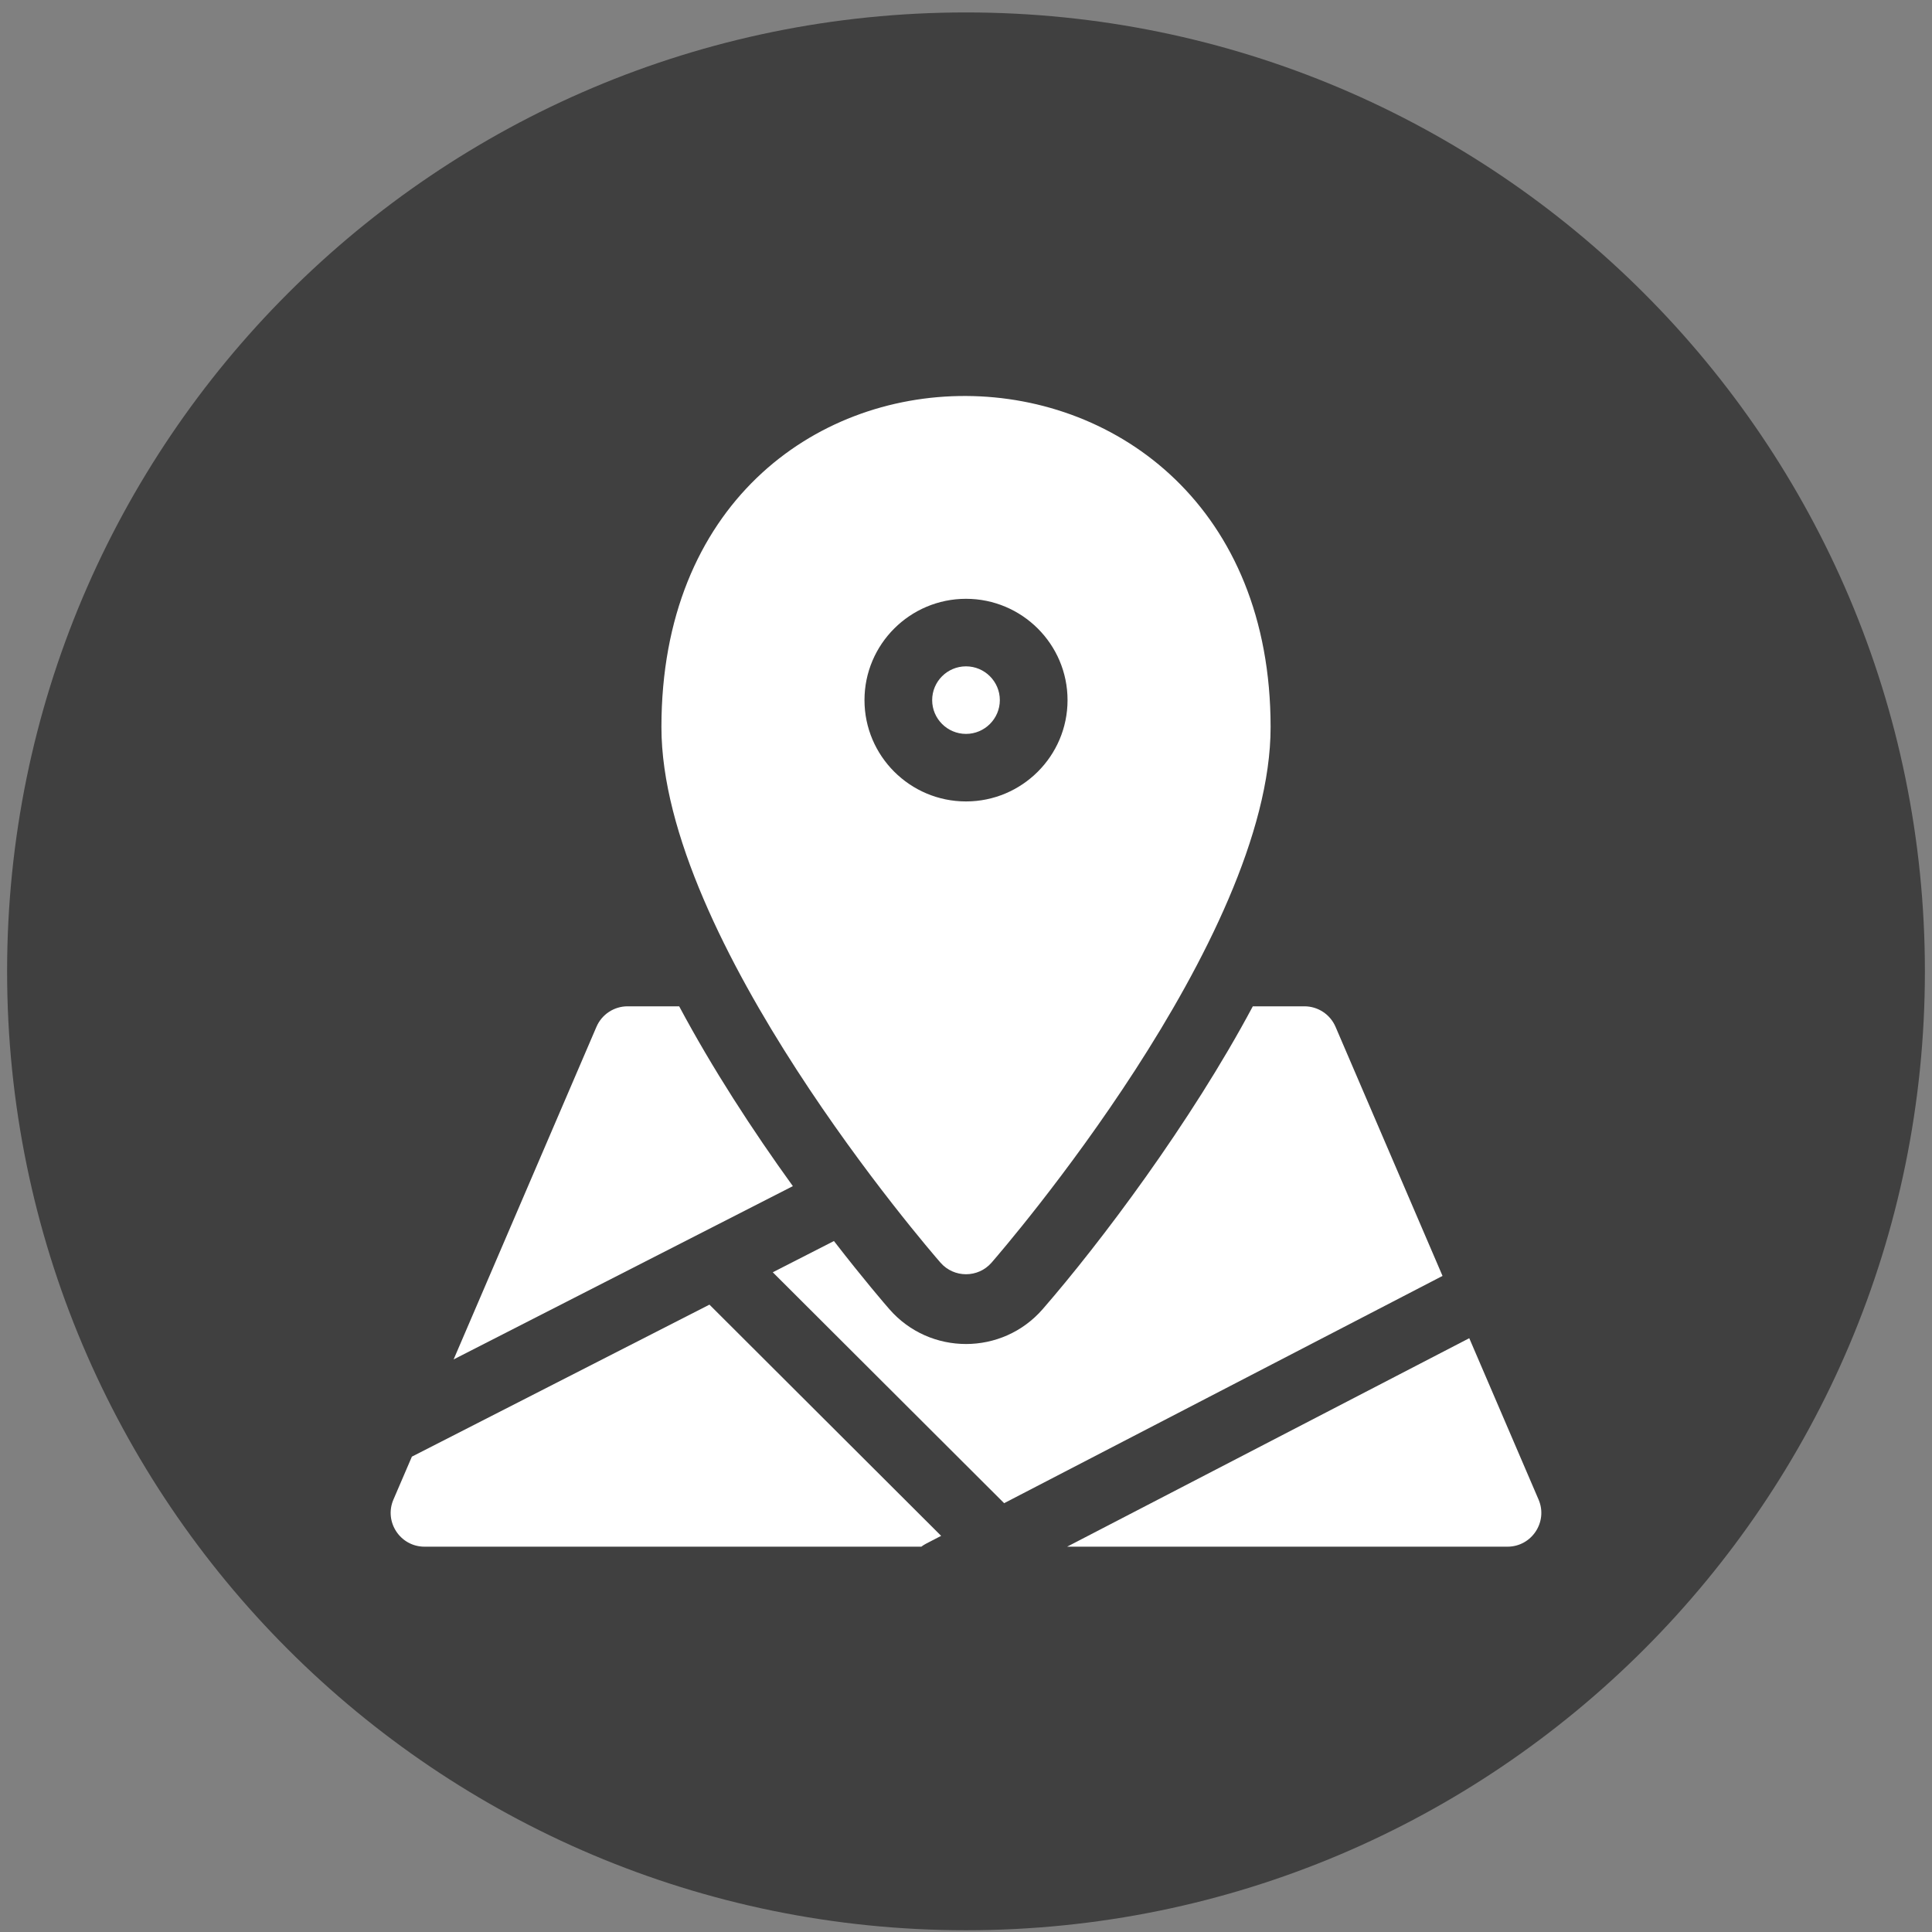 <svg width="68" height="68" viewBox="0 0 68 68" fill="none" xmlns="http://www.w3.org/2000/svg">
<rect x="0" y="0" width="68" height="68" fill="#808080" stroke="none"/>
<g clip-path="url(#clip0_2587_20541)">
<path d="M34 67.938C52.64 67.938 67.75 52.827 67.75 34.188C67.75 15.548 52.64 0.438 34 0.438C15.36 0.438 0.25 15.548 0.25 34.188C0.25 52.827 15.36 67.938 34 67.938Z" fill="black" fill-opacity="0.5"/>
<g clip-path="url(#clip1_2587_20541)">
<path d="M23.905 35.419H22.089C21.612 35.419 21.182 35.703 20.994 36.139L15.966 47.847L27.906 41.748C26.477 39.77 25.063 37.589 23.905 35.419Z" fill="white"/>
<path d="M47.006 36.139C46.818 35.703 46.388 35.419 45.912 35.419H44.095C41.909 39.516 38.724 43.75 36.697 46.08C35.272 47.714 32.727 47.712 31.304 46.08C31.158 45.913 30.398 45.033 29.352 43.68L27.199 44.78L35.342 52.907L50.772 44.908L47.006 36.139Z" fill="white"/>
<path d="M14.497 51.269L13.847 52.781C13.511 53.564 14.087 54.438 14.942 54.438H32.428C32.537 54.356 32.538 54.361 33.125 54.057L24.97 45.919L14.497 51.269Z" fill="white"/>
<path d="M54.153 52.781L51.713 47.1L37.559 54.438H53.058C53.911 54.438 54.489 53.565 54.153 52.781Z" fill="white"/>
<path d="M35.191 24.642C35.191 23.986 34.656 23.453 34 23.453C33.343 23.453 32.809 23.986 32.809 24.642C32.809 25.297 33.343 25.831 34 25.831C34.656 25.831 35.191 25.297 35.191 24.642Z" fill="white"/>
<path d="M34.899 44.441C35.3 43.98 44.721 33.083 44.721 25.593C44.721 10.147 23.28 9.958 23.28 25.593C23.28 33.083 32.7 43.98 33.102 44.441C33.577 44.985 34.425 44.985 34.899 44.441ZM30.427 24.642C30.427 22.675 32.03 21.076 34 21.076C35.971 21.076 37.574 22.675 37.574 24.642C37.574 26.608 35.971 28.208 34 28.208C32.03 28.208 30.427 26.608 30.427 24.642Z" fill="white"/>
</g>
</g>
<defs>
<clipPath id="clip0_2587_20541">
<rect width="67.5" height="67.5" fill="white" transform="translate(0.25 0.438)"/>
</clipPath>
<clipPath id="clip1_2587_20541">
<rect width="40.5" height="40.5" fill="white" transform="translate(13.75 13.938)"/>
</clipPath>
</defs>
</svg>
